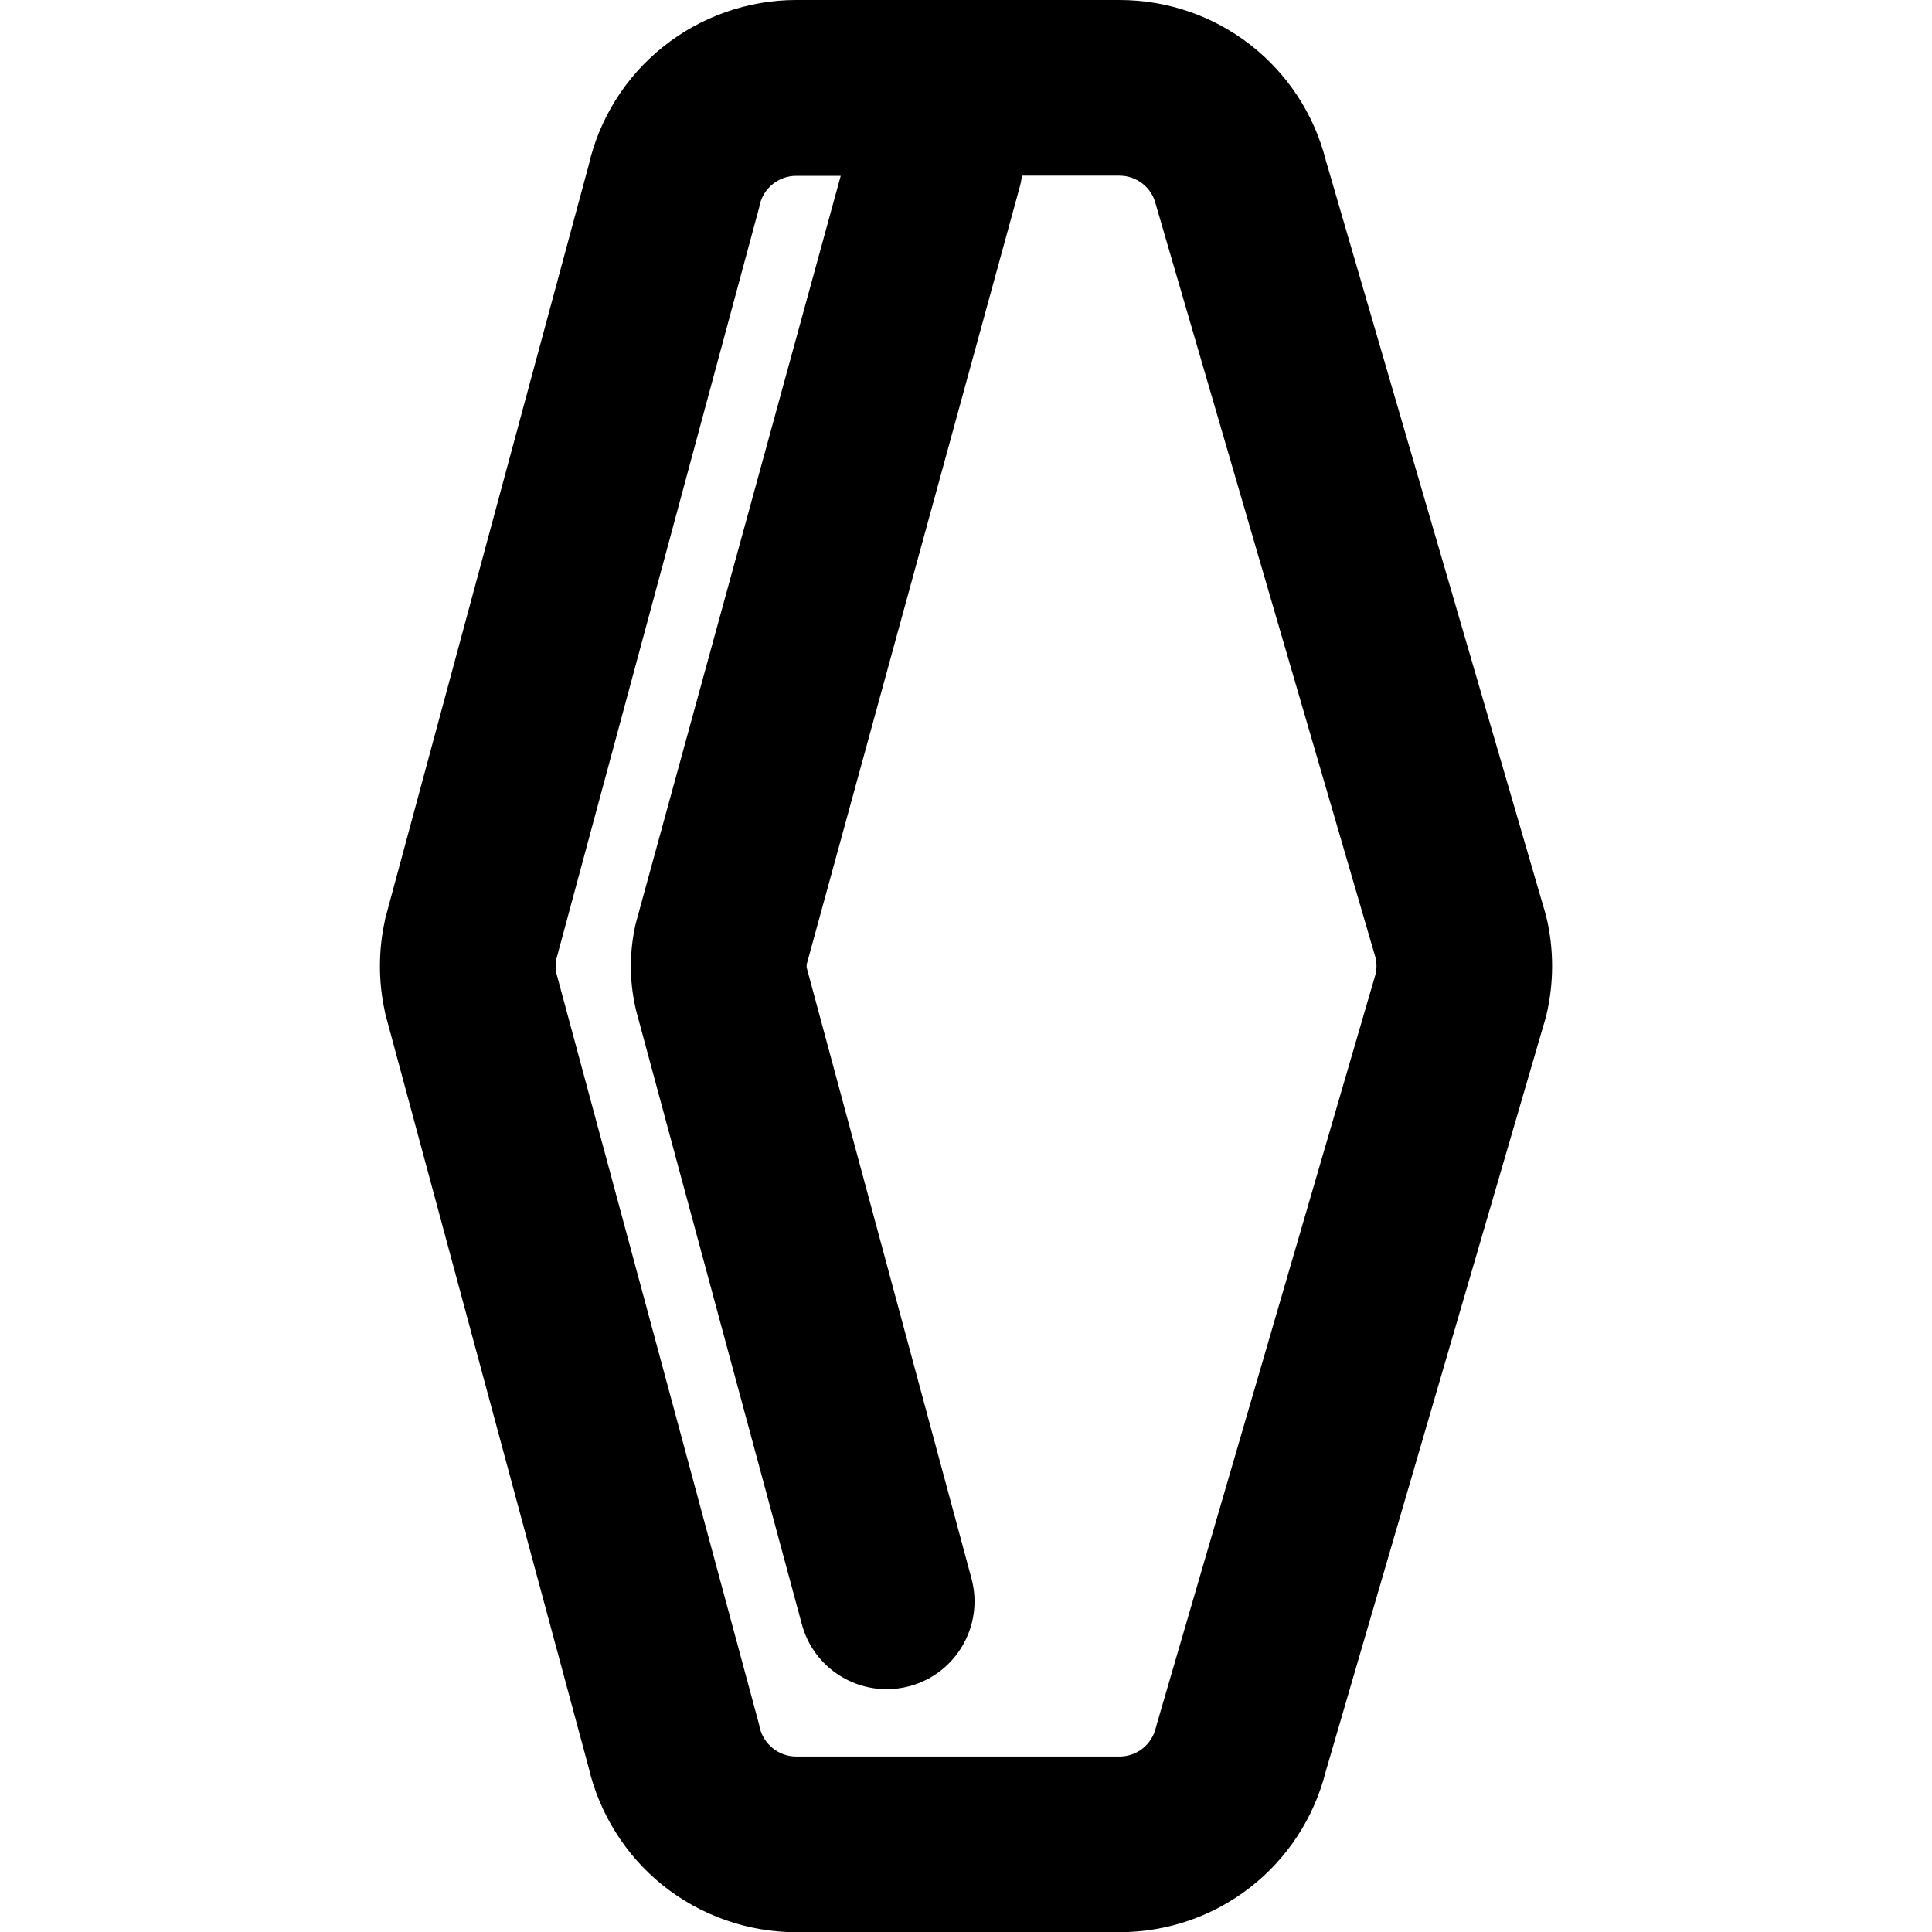<?xml version="1.0" encoding="utf-8"?>
<!-- Generator: Adobe Illustrator 21.1.0, SVG Export Plug-In . SVG Version: 6.00 Build 0)  -->
<svg version="1.1" id="Calque_1" xmlns="http://www.w3.org/2000/svg" xmlns:xlink="http://www.w3.org/1999/xlink" x="0px" y="0px"
	 viewBox="0 0 1024 1024" style="enable-background:new 0 0 1024 1024;" xml:space="preserve">
<path d="M819.5,485.6l-0.3-1.1L702.8,85.3C690.1,35,645.2,0,593.3,0H422c-25.7,0-50.8,8.9-70.8,25c-19.7,15.8-33.6,38-39.2,62.6
	L204.2,486.8l-0.2,1.1c-3.5,15.8-3.5,32.5,0,48.3l0.2,1.1l107.7,399.2c5.7,24.6,19.6,46.8,39.2,62.6c20,16.1,45.2,25,70.8,25h171.3
	c52,0,96.8-35,109.5-85.3l116.5-399.2l0.3-1.1C823.7,521.1,823.7,502.9,819.5,485.6z M729.2,515.9l-116,397.7l-0.3,1.1l-0.3,1.1
	c-2.2,9-10.1,15.2-19.3,15.2H422c-9.3,0-17.4-6.6-19.4-15.6l-0.2-1.1L294.8,515.5c-0.4-2.3-0.4-4.6,0-6.9l107.3-397.6l0.3-1.1
	l0.2-1.1c2-9.1,10.1-15.6,19.4-15.6h23.6l-108.3,395c-0.2,0.8-0.4,1.6-0.6,2.4c-3.1,14.1-3.1,29,0,43c0.2,0.7,0.3,1.5,0.5,2.2
	L425,860.9c5.6,20.8,24.4,34.4,44.9,34.4c4,0,8.1-0.5,12.2-1.6c24.8-6.7,39.5-32.2,32.8-57.1L427.6,513c-0.1-0.7-0.1-1.3,0-2
	L540.4,99.4c0.6-2.1,1-4.2,1.3-6.3h51.6c9.2,0,17.2,6.3,19.3,15.2l0.3,1.1l116.3,398.7C729.7,510.7,729.7,513.3,729.2,515.9z"/>
</svg>
